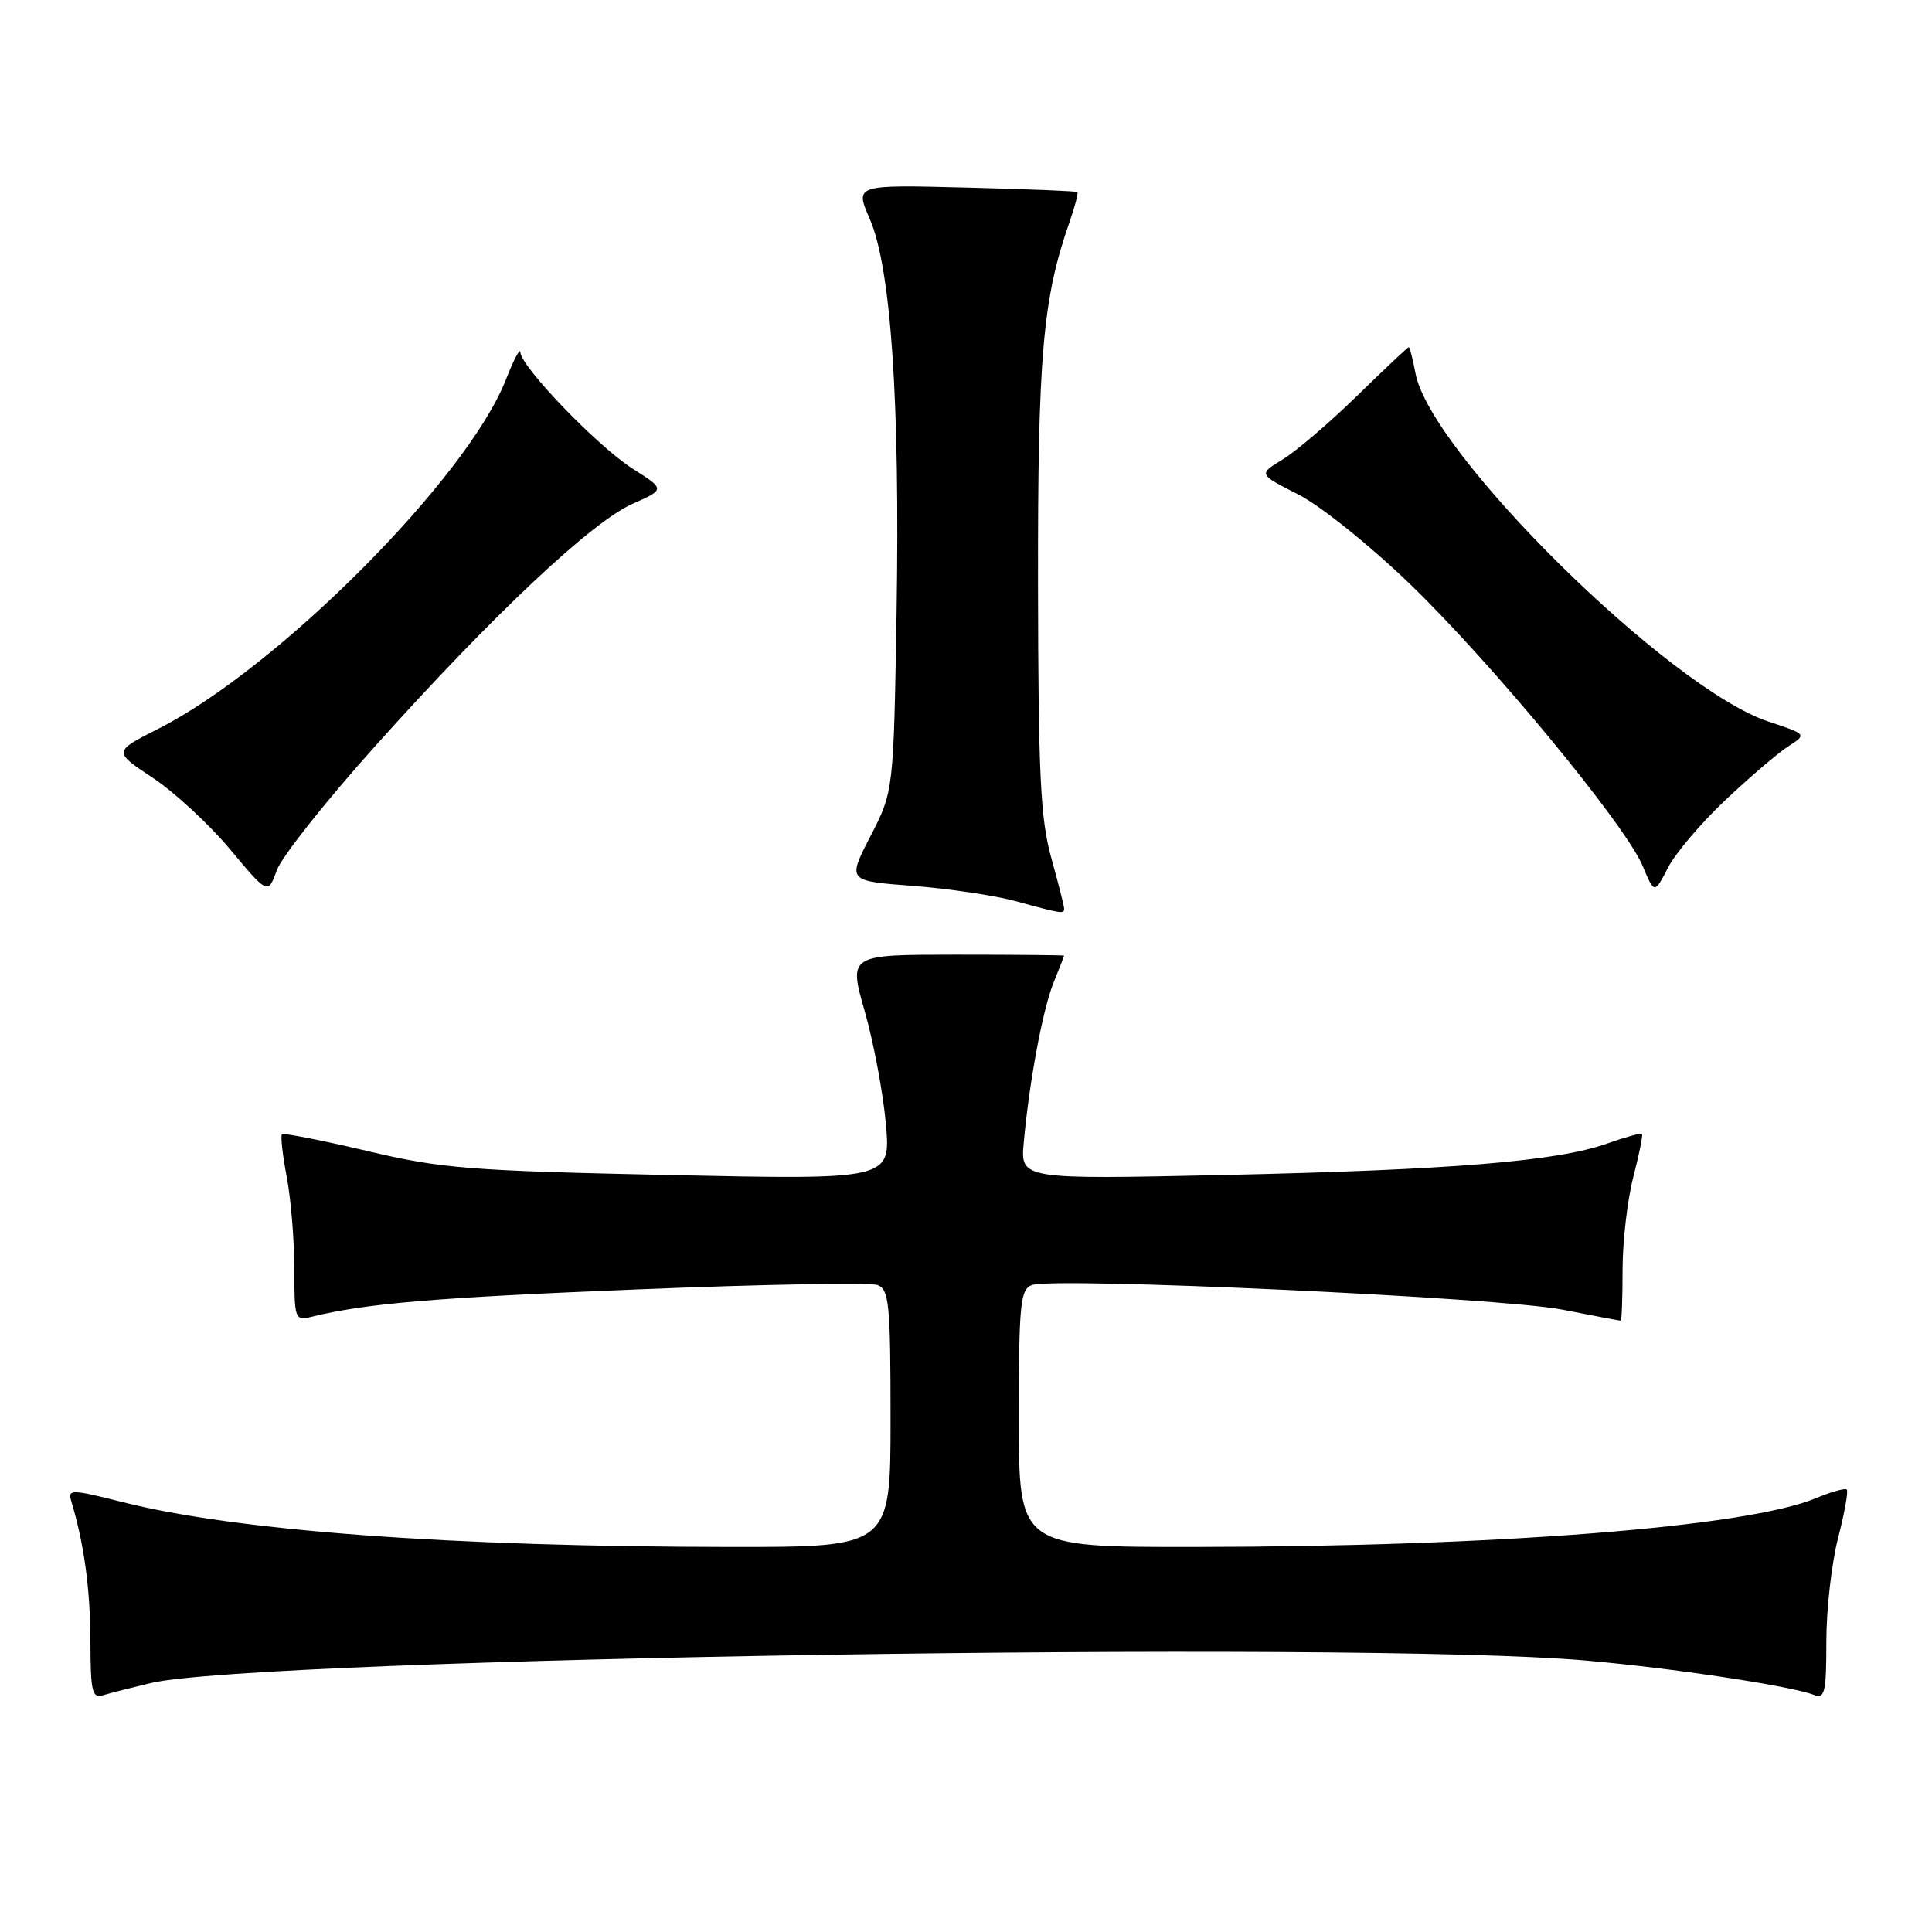 <?xml version="1.0" encoding="UTF-8" standalone="no"?>
<!DOCTYPE svg PUBLIC "-//W3C//DTD SVG 1.1//EN" "http://www.w3.org/Graphics/SVG/1.1/DTD/svg11.dtd" >
<svg xmlns="http://www.w3.org/2000/svg" xmlns:xlink="http://www.w3.org/1999/xlink" version="1.1" viewBox="0 0 256 256">
 <g >
 <path fill="currentColor"
d=" M 20.00 223.01 C 34.15 219.68 179.68 217.38 210.00 220.02 C 221.48 221.01 237.23 223.38 240.35 224.58 C 241.80 225.14 242.00 224.26 242.00 217.50 C 242.00 213.26 242.70 207.09 243.56 203.78 C 244.41 200.48 244.93 197.60 244.71 197.38 C 244.49 197.15 242.64 197.67 240.61 198.52 C 231.47 202.34 198.21 204.95 158.25 204.98 C 135.00 205.00 135.00 205.00 135.00 187.97 C 135.00 172.78 135.19 170.87 136.72 170.28 C 139.56 169.19 198.82 171.93 207.00 173.53 C 211.12 174.34 214.61 175.00 214.75 175.00 C 214.89 175.00 215.00 171.95 215.00 168.22 C 215.00 164.49 215.64 158.98 216.42 155.97 C 217.20 152.96 217.72 150.38 217.57 150.24 C 217.43 150.10 215.33 150.68 212.91 151.54 C 206.27 153.88 192.37 155.02 162.36 155.69 C 135.21 156.28 135.21 156.28 135.65 151.39 C 136.39 143.27 138.17 133.70 139.63 130.13 C 140.38 128.27 141.00 126.70 141.00 126.63 C 140.99 126.56 134.57 126.50 126.72 126.50 C 112.44 126.50 112.44 126.50 114.58 134.00 C 115.76 138.12 117.02 144.83 117.38 148.91 C 118.04 156.32 118.04 156.32 88.77 155.70 C 62.09 155.13 58.53 154.85 48.61 152.50 C 42.63 151.09 37.57 150.10 37.36 150.30 C 37.16 150.51 37.44 153.06 38.00 155.97 C 38.55 158.89 39.00 164.37 39.00 168.16 C 39.00 174.79 39.08 175.02 41.25 174.49 C 48.51 172.70 57.61 171.94 84.54 170.85 C 101.07 170.18 115.36 169.92 116.29 170.28 C 117.81 170.86 118.00 172.84 118.00 187.97 C 118.00 205.00 118.00 205.00 96.75 204.98 C 59.65 204.95 31.30 202.85 16.21 199.03 C 9.53 197.34 8.97 197.32 9.42 198.84 C 11.13 204.47 11.95 210.47 11.98 217.32 C 12.00 224.29 12.19 225.08 13.75 224.60 C 14.71 224.31 17.52 223.60 20.00 223.01 Z  M 141.00 120.39 C 141.00 120.06 140.23 117.02 139.29 113.64 C 137.86 108.49 137.58 102.64 137.54 77.50 C 137.50 47.28 138.16 39.62 141.66 29.59 C 142.41 27.45 142.90 25.58 142.76 25.45 C 142.62 25.32 135.92 25.05 127.89 24.85 C 113.28 24.48 113.28 24.48 115.24 28.99 C 118.06 35.46 119.26 53.17 118.80 81.18 C 118.40 104.86 118.40 104.86 115.34 110.80 C 112.28 116.73 112.28 116.73 120.90 117.38 C 125.63 117.74 131.76 118.65 134.51 119.39 C 140.76 121.10 141.00 121.13 141.00 120.39 Z  M 49.80 98.77 C 65.35 81.43 78.41 69.15 83.81 66.76 C 88.14 64.84 88.14 64.84 83.82 62.10 C 79.20 59.16 69.03 48.61 68.95 46.67 C 68.93 46.03 68.06 47.67 67.03 50.31 C 61.96 63.29 36.83 88.54 21.01 96.55 C 15.00 99.59 15.00 99.59 20.22 103.05 C 23.09 104.95 27.70 109.21 30.47 112.52 C 35.50 118.54 35.50 118.54 36.69 115.29 C 37.34 113.51 43.24 106.07 49.80 98.77 Z  M 228.65 105.99 C 231.87 102.95 235.61 99.76 236.96 98.89 C 239.43 97.30 239.43 97.30 234.32 95.61 C 221.18 91.24 189.54 60.03 187.56 49.47 C 187.20 47.56 186.80 46.00 186.67 46.00 C 186.53 46.00 183.45 48.91 179.81 52.46 C 176.17 56.01 171.74 59.80 169.96 60.88 C 166.74 62.84 166.74 62.84 172.00 65.50 C 174.94 66.99 181.46 72.22 186.77 77.33 C 197.69 87.86 215.39 109.30 217.67 114.76 C 219.22 118.46 219.22 118.46 221.01 114.98 C 221.99 113.07 225.43 109.02 228.65 105.99 Z "/>
</g>
</svg>